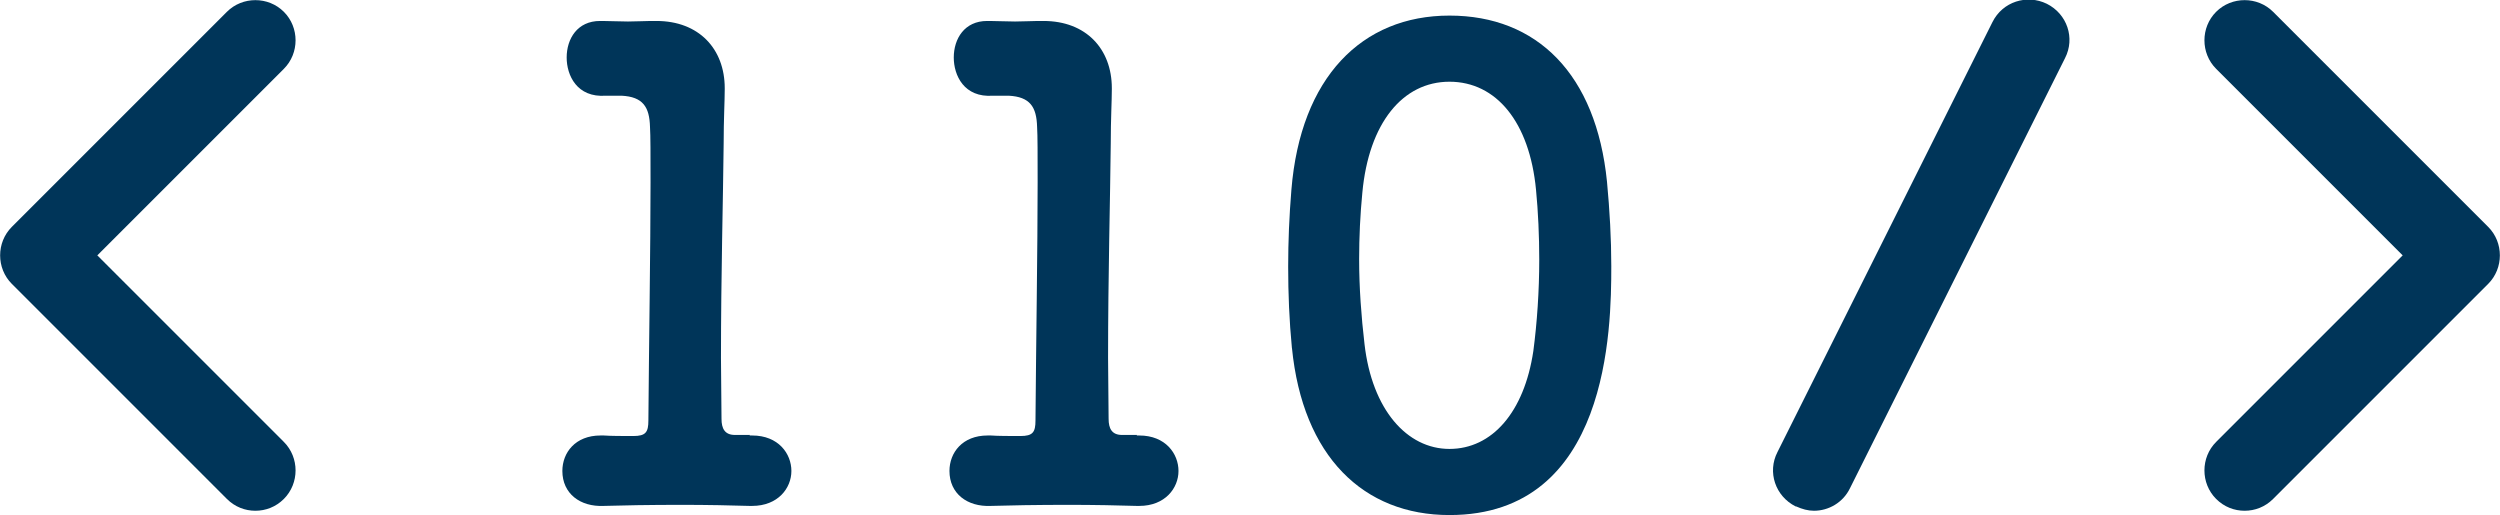 <?xml version="1.0" encoding="UTF-8"?><svg id="_レイヤー_2" xmlns="http://www.w3.org/2000/svg" viewBox="0 0 46.5 9.58"><defs><style>.cls-1{fill:#003559;}</style></defs><g id="background"><path class="cls-1" d="M33.41,9.42c.11.05.22.08.33.08.27,0,.54-.15.67-.42l4-8c.19-.37.04-.82-.34-1.01-.37-.18-.82-.04-1.01.34l-4,8c-.19.37-.04.82.34,1.01Z"/><path class="cls-1" d="M41.22,9.28c.15.15.34.22.53.22s.38-.07.53-.22l4-4c.29-.29.29-.77,0-1.06L42.28.22c-.29-.29-.77-.29-1.06,0-.29.29-.29.77,0,1.06l3.47,3.47-3.47,3.47c-.29.29-.29.77,0,1.06Z"/><path class="cls-1" d="M4.22,9.28c.15.15.34.22.53.22s.38-.07.53-.22c.29-.29.29-.77,0-1.06l-3.47-3.47,3.47-3.47c.29-.29.29-.77,0-1.06-.29-.29-.77-.29-1.06,0L.22,4.22c-.29.29-.29.77,0,1.06l4,4Z"/><path class="cls-1" d="M13.94,8.1h.05c.49,0,.73.34.73.66s-.25.65-.73.65h-.05c-.32-.01-.79-.02-1.27-.02-.56,0-1.14.01-1.44.02-.44.02-.77-.23-.77-.65,0-.34.24-.66.71-.66h.06c.13.01.37.01.55.01.23,0,.28-.07.28-.29.01-1.34.04-3.24.04-4.43,0-.5,0-.88-.01-1.03-.01-.37-.13-.56-.53-.58h-.29c-.54.04-.73-.38-.73-.71,0-.35.2-.68.62-.68h.05c.14,0,.3.01.47.01.16,0,.31-.01.42-.01h.11c.79,0,1.27.52,1.27,1.25v.02c0,.22-.02.56-.02,1.01-.01,1-.05,2.46-.05,3.99,0,.37.01.76.01,1.13,0,.18.06.3.25.3h.28Z"/><path class="cls-1" d="M21.14,8.1h.05c.49,0,.73.34.73.66s-.25.65-.73.65h-.05c-.32-.01-.79-.02-1.27-.02-.56,0-1.14.01-1.44.02-.44.02-.77-.23-.77-.65,0-.34.24-.66.71-.66h.06c.13.01.37.01.55.01.23,0,.28-.07.28-.29.01-1.34.04-3.24.04-4.43,0-.5,0-.88-.01-1.03-.01-.37-.13-.56-.53-.58h-.29c-.54.04-.73-.38-.73-.71,0-.35.2-.68.62-.68h.05c.14,0,.3.01.47.01.16,0,.31-.01.42-.01h.11c.79,0,1.27.52,1.27,1.25v.02c0,.22-.02.56-.02,1.01-.01,1-.05,2.46-.05,3.99,0,.37.01.76.01,1.13,0,.18.06.3.25.3h.28Z"/><path class="cls-1" d="M24.03,6.48c-.05-.52-.07-1.02-.07-1.52,0-.47.02-.94.06-1.43.17-2.09,1.31-3.24,2.94-3.24s2.73,1.09,2.93,3.09c.05.53.08,1.06.08,1.57,0,1.16-.04,4.63-3.01,4.63-1.6,0-2.73-1.09-2.93-3.11ZM28.52,6.53c.07-.53.11-1.12.11-1.7,0-.44-.02-.89-.06-1.3-.12-1.26-.74-2.01-1.61-2.01s-1.5.77-1.62,2.06c-.04.41-.06.83-.06,1.24,0,.53.04,1.07.1,1.58.14,1.22.79,1.95,1.58,1.95s1.39-.68,1.56-1.82Z"/></g></svg>